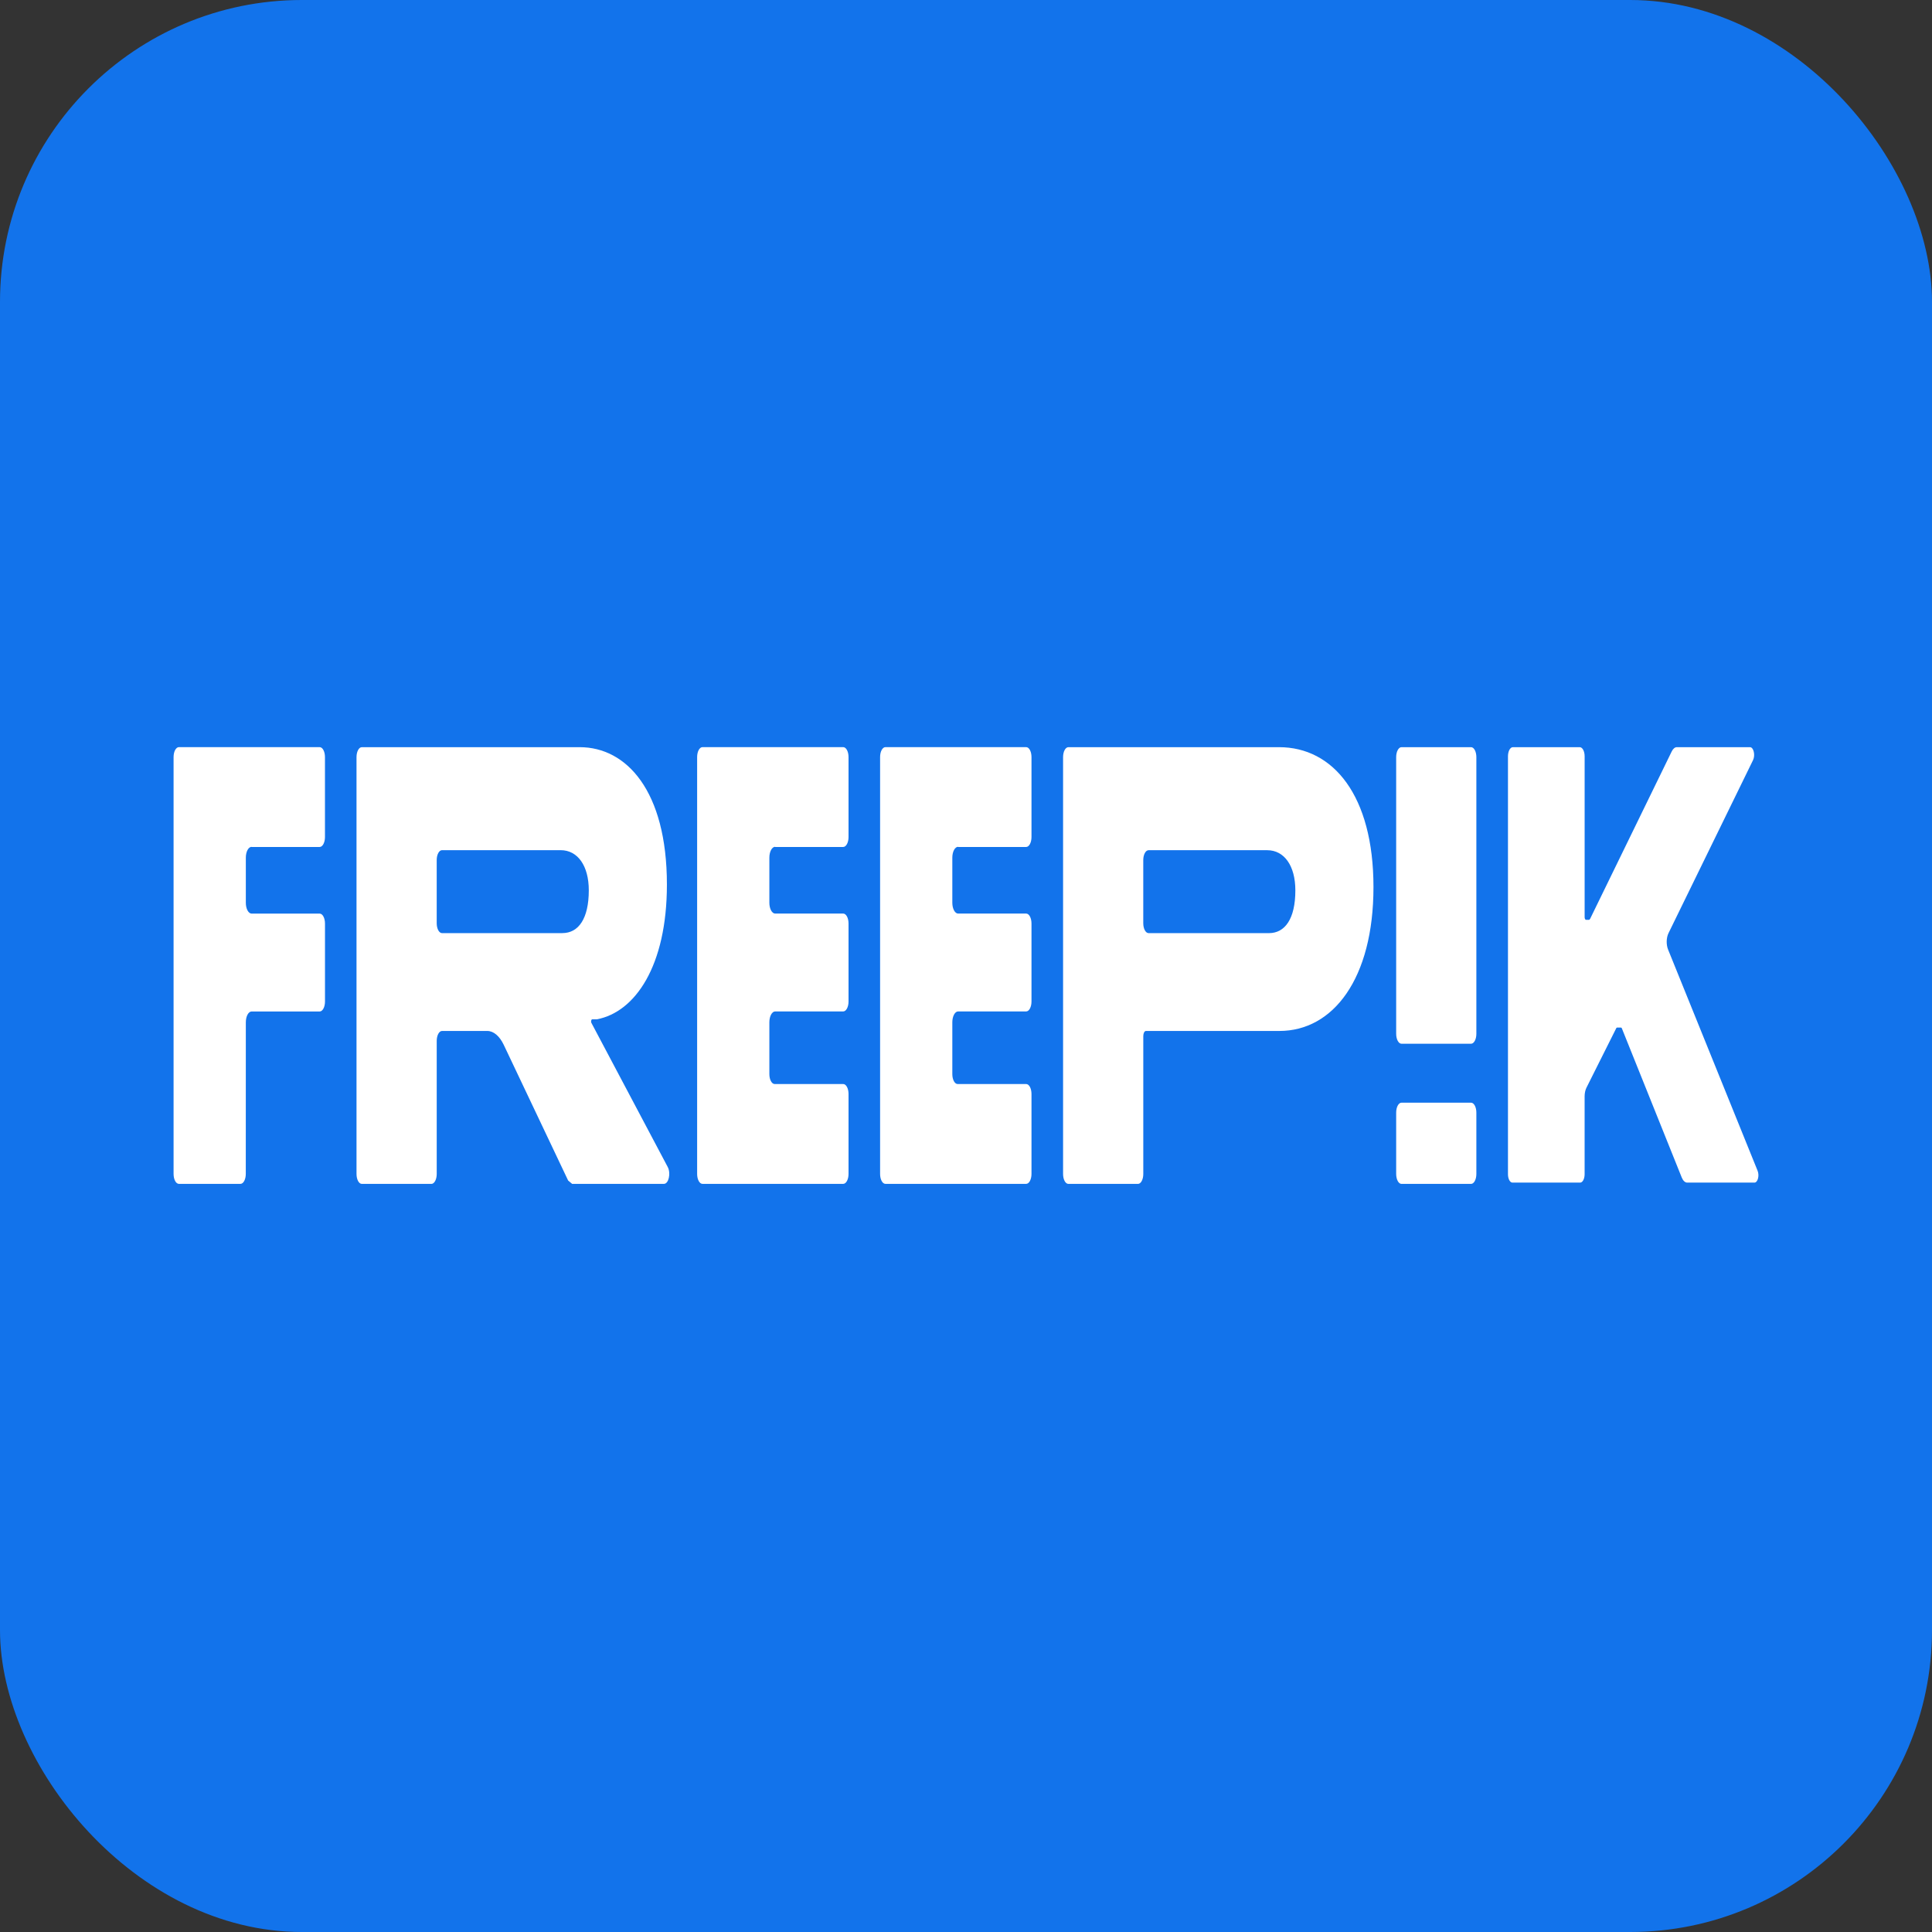 <svg width="256" height="256" viewBox="0 0 256 256" fill="none" xmlns="http://www.w3.org/2000/svg">
<rect x="0" y="0" width="256" height="256" fill="#333333" stroke="none"/>
<rect width="256" height="256" rx="40" fill="#1273EB"/>
<path d="M78.367 135.548C78.272 135.366 78.34 135.063 78.476 135.063H79.055C79.055 135.063 79.082 135.063 79.097 135.063C84.148 134.103 88.369 128.014 88.369 117.208C88.369 104.758 82.986 99.005 76.821 99.005H47.943C47.556 99.005 47.24 99.59 47.24 100.318V155.56C47.24 156.283 47.553 156.873 47.943 156.873H57.165C57.552 156.873 57.868 156.288 57.868 155.56V137.92C57.868 137.198 58.182 136.607 58.572 136.607H64.566C65.397 136.607 66.189 137.275 66.742 138.433L75.281 156.426C75.464 156.581 75.624 156.713 75.807 156.867H87.978C88.602 156.867 88.915 155.466 88.478 154.634L78.369 135.548H78.367ZM74.521 123.645H58.569C58.182 123.645 57.866 123.06 57.866 122.332V113.965C57.866 113.242 58.179 112.652 58.569 112.652H74.29C76.546 112.652 78.018 114.715 78.018 117.975C78.018 121.753 76.637 123.64 74.521 123.64V123.645Z" fill="white"/>
<path d="M194.923 99.005H185.704C185.316 99.005 185 99.593 185 100.318V136.988C185 137.713 185.316 138.301 185.704 138.301H194.923C195.311 138.301 195.626 137.713 195.626 136.988V100.318C195.626 99.593 195.311 99.005 194.923 99.005Z" fill="white"/>
<path d="M194.923 146.112H185.704C185.316 146.112 185 146.699 185 147.424V155.56C185 156.285 185.316 156.873 185.704 156.873H194.923C195.311 156.873 195.626 156.285 195.626 155.56V147.424C195.626 146.699 195.311 146.112 194.923 146.112Z" fill="white"/>
<path d="M232.895 155.141L221.031 125.824C220.765 125.167 220.788 124.257 221.084 123.651L232.289 100.715C232.608 100.059 232.36 99.005 231.884 99.005H222.189C221.932 99.005 221.687 99.21 221.515 99.562L210.697 121.753H210.692C210.656 121.825 210.609 121.88 210.55 121.88H210.159C210.056 121.88 209.976 121.725 209.973 121.538V100.213C209.973 99.546 209.684 99.005 209.326 99.005H200.462C200.104 99.005 199.814 99.546 199.814 100.213V155.593C199.814 156.206 200.08 156.702 200.409 156.702H209.376C209.704 156.702 209.97 156.206 209.97 155.593V145.284C209.97 144.854 210.059 144.435 210.216 144.12L214.153 136.26C214.153 136.26 214.188 136.161 214.268 136.161H214.8C214.865 136.161 214.903 136.26 214.903 136.26L222.837 156.018C223.008 156.448 223.28 156.702 223.567 156.702H232.475C232.907 156.702 233.155 155.781 232.892 155.135L232.895 155.141Z" fill="white"/>
<path d="M102.713 112.227H111.731C112.118 112.227 112.435 111.643 112.435 110.914V100.313C112.435 99.59 112.121 99 111.731 99H93.078C92.69 99 92.374 99.585 92.374 100.313V155.555C92.374 156.277 92.687 156.868 93.078 156.868H111.731C112.118 156.868 112.435 156.283 112.435 155.555V144.953C112.435 144.231 112.121 143.64 111.731 143.64H102.648C102.261 143.64 101.945 143.056 101.945 142.328V135.455C101.945 134.666 102.288 134.021 102.713 134.021H111.731C112.118 134.021 112.435 133.436 112.435 132.708V122.365C112.435 121.643 112.121 121.053 111.731 121.053H102.713C102.29 121.053 101.945 120.413 101.945 119.619V113.639C101.945 112.851 102.288 112.205 102.713 112.205V112.227Z" fill="white"/>
<path d="M126.956 112.227H135.974C136.361 112.227 136.678 111.643 136.678 110.914V100.313C136.678 99.59 136.364 99 135.974 99H117.321C116.933 99 116.617 99.585 116.617 100.313V155.555C116.617 156.277 116.93 156.868 117.321 156.868H135.974C136.361 156.868 136.678 156.283 136.678 155.555V144.953C136.678 144.231 136.364 143.64 135.974 143.64H126.891C126.504 143.64 126.188 143.056 126.188 142.328V135.455C126.188 134.666 126.531 134.021 126.956 134.021H135.974C136.361 134.021 136.678 133.436 136.678 132.708V122.365C136.678 121.643 136.364 121.053 135.974 121.053H126.956C126.534 121.053 126.188 120.413 126.188 119.619V113.639C126.188 112.851 126.531 112.205 126.956 112.205V112.227Z" fill="white"/>
<path d="M33.339 112.227H42.357C42.744 112.227 43.06 111.643 43.06 110.914V100.313C43.06 99.59 42.747 99 42.357 99H23.703C23.316 99 23 99.585 23 100.313V155.555C23 156.277 23.313 156.868 23.703 156.868H31.864C32.251 156.868 32.568 156.283 32.568 155.555L32.574 135.46C32.574 134.672 32.916 134.026 33.342 134.026H42.36C42.747 134.026 43.063 133.441 43.063 132.713V122.371C43.063 121.648 42.75 121.058 42.36 121.058H33.342C32.919 121.058 32.574 120.418 32.574 119.624V113.645C32.574 112.856 32.916 112.211 33.342 112.211L33.339 112.227Z" fill="white"/>
<path d="M169.486 99.005H141.566C141.179 99.005 140.863 99.59 140.863 100.318V155.56C140.863 156.283 141.176 156.873 141.566 156.873H150.788C151.175 156.873 151.492 156.288 151.492 155.56V137.275C151.492 136.905 151.651 136.607 151.849 136.607H169.533C176.621 136.607 181.992 129.713 181.992 117.539C181.992 105.365 176.621 99.005 169.489 99.005H169.486ZM168.144 123.645H152.192C151.805 123.645 151.489 123.06 151.489 122.332V113.965C151.489 113.242 151.802 112.657 152.192 112.657H167.914C170.169 112.657 171.641 114.715 171.641 117.98C171.641 121.759 170.26 123.645 168.144 123.645Z" fill="white"/>
</svg>
